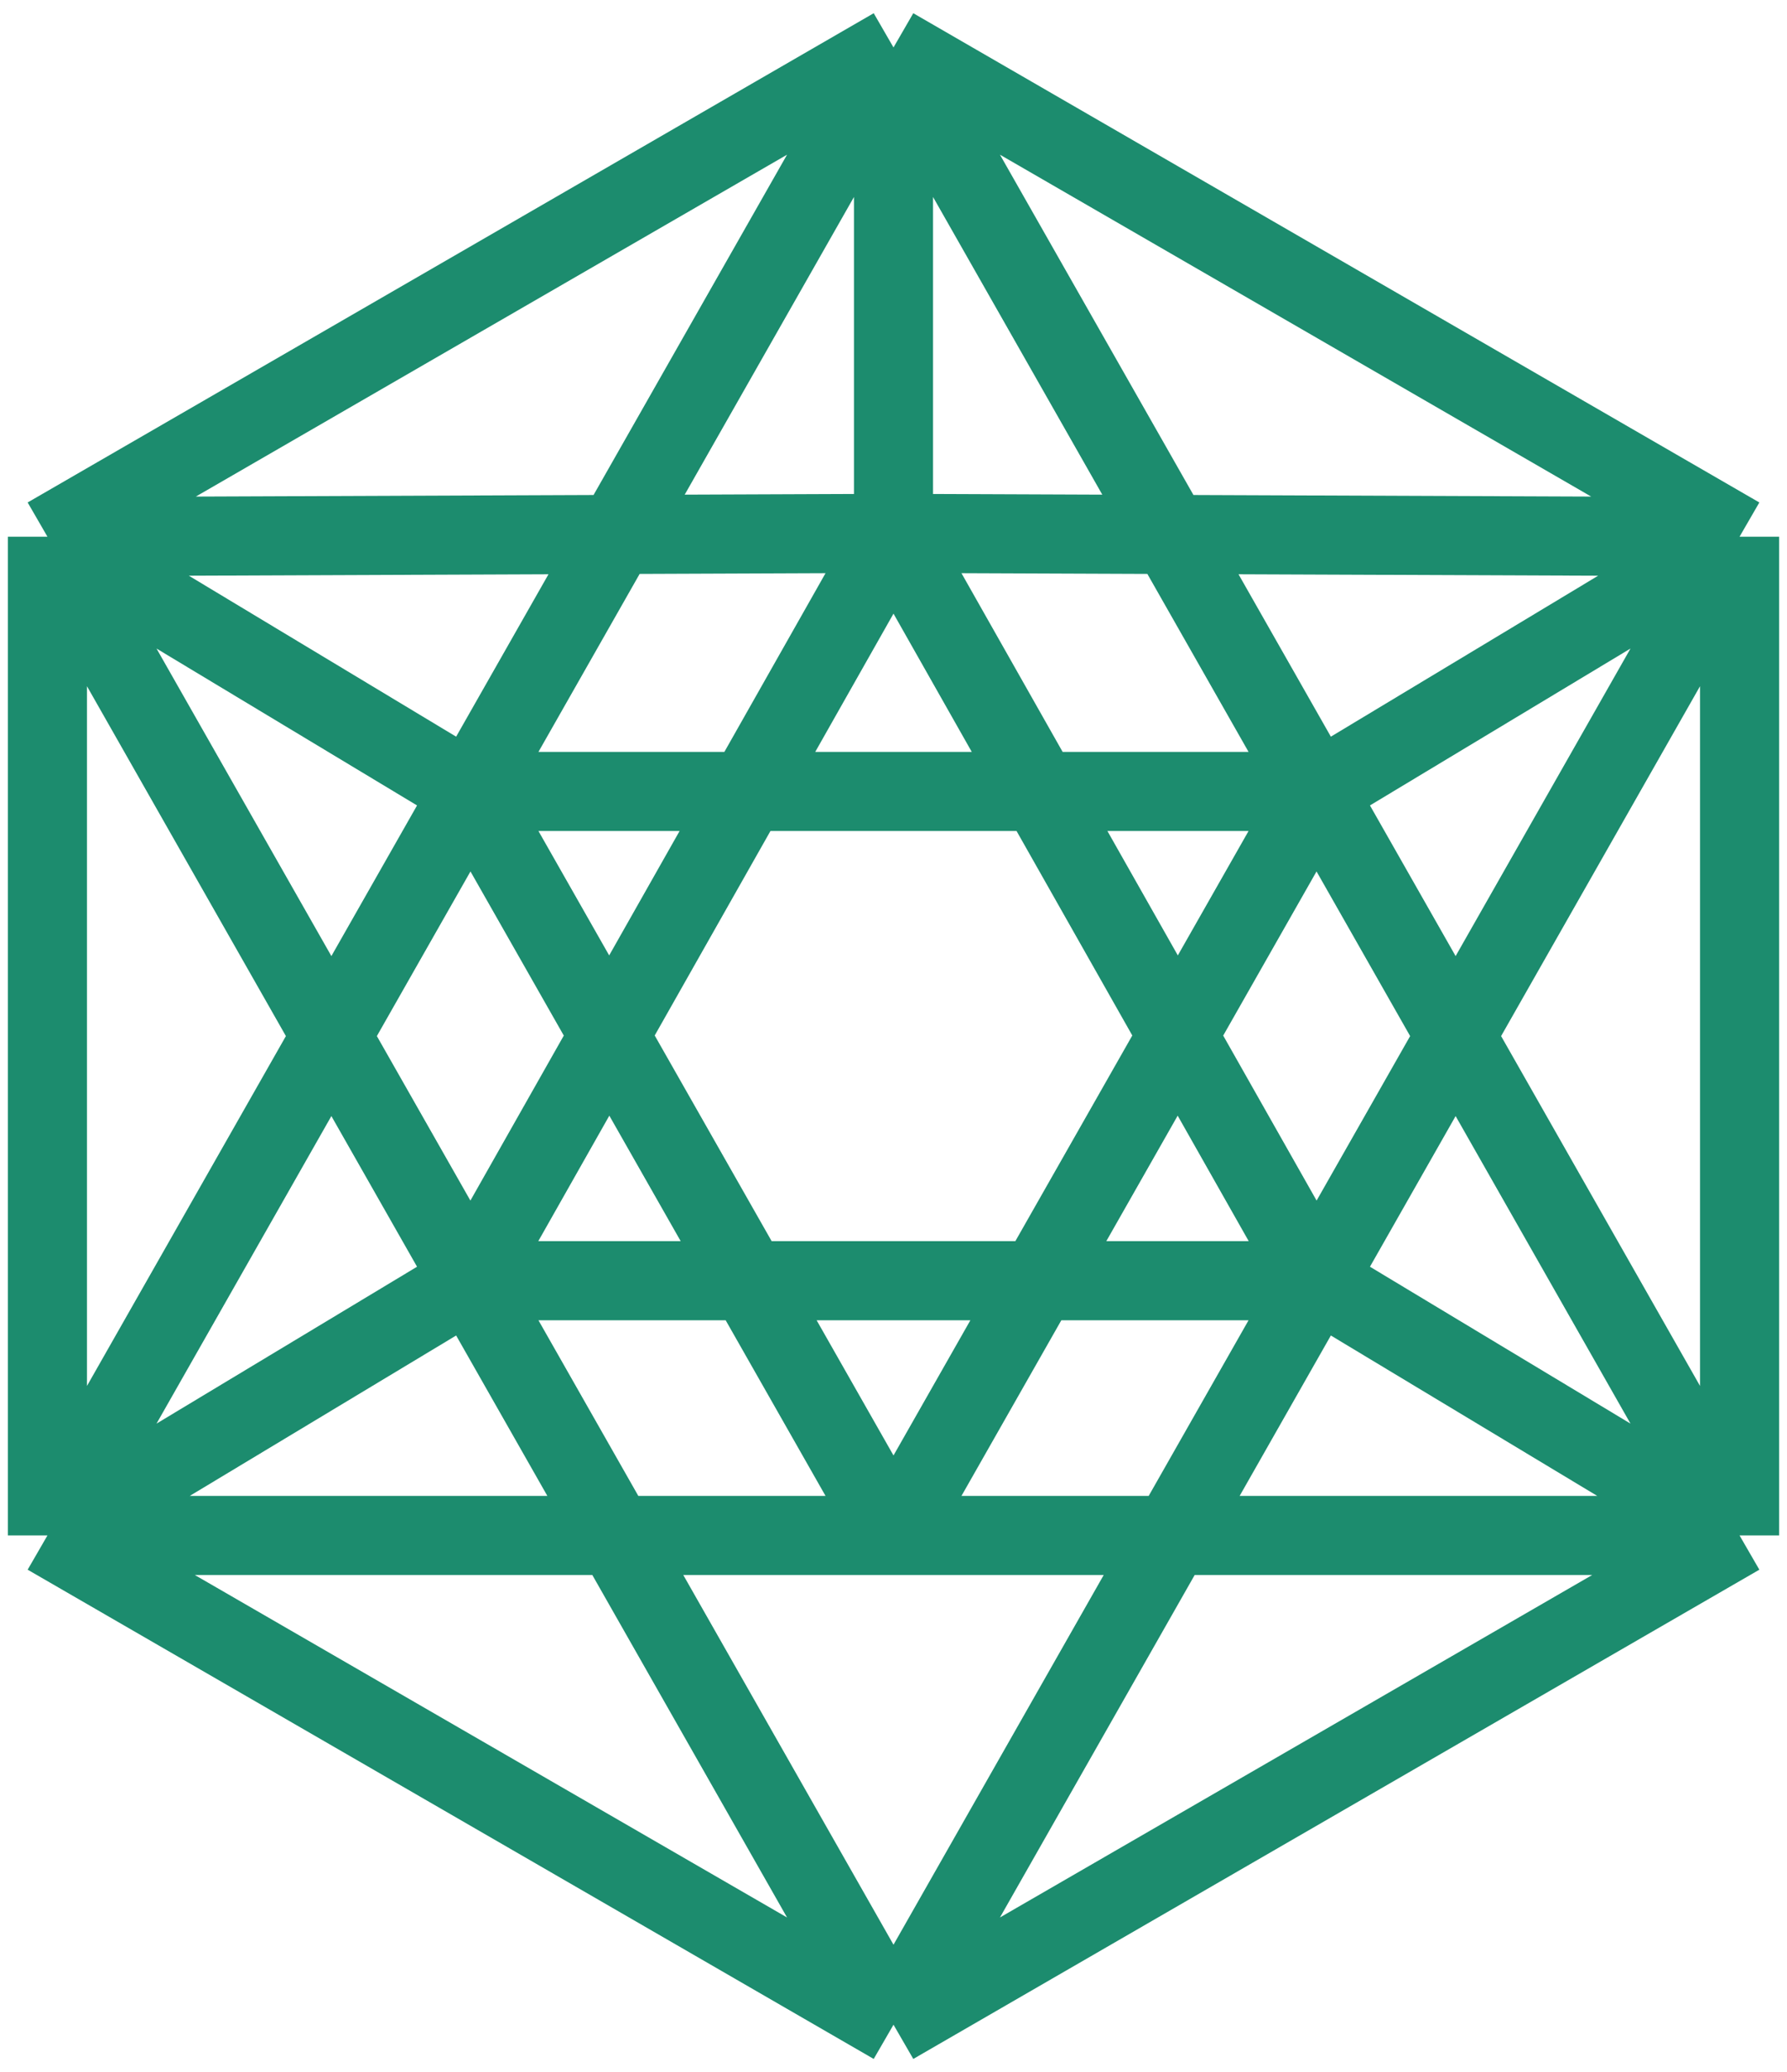 <svg width="113" height="131" viewBox="0 0 113 131" fill="none" xmlns="http://www.w3.org/2000/svg">
<path d="M3 97.07V33.93M3 97.07L56.5 128M3 97.07L29.75 50.035M3 97.07H56.5M3 97.07L29.75 80.965M56.5 3L3 33.93M56.5 3L29.75 50.035M56.5 3L83.25 50.035M56.5 3V33.719M56.5 3L110 33.93M110 97.07V33.93M110 97.07L56.5 128M110 97.07L83.25 50.035M110 97.07H56.5M110 97.07L83.25 80.965M3 33.93L29.75 50.035M3 33.93L56.5 33.719M3 33.93L29.75 80.965M110 33.93L83.25 50.035M110 33.93L56.5 33.719M110 33.93L83.25 80.965M56.5 128L29.75 80.965M56.5 128L83.25 80.965M29.75 50.035H83.25M29.75 50.035L56.5 97.07M83.25 50.035L56.5 97.07M56.5 33.719L29.75 80.965M56.5 33.719L83.25 80.965M29.75 80.965H83.25" stroke="#1C8C6E" stroke-width="5"/>
</svg>
